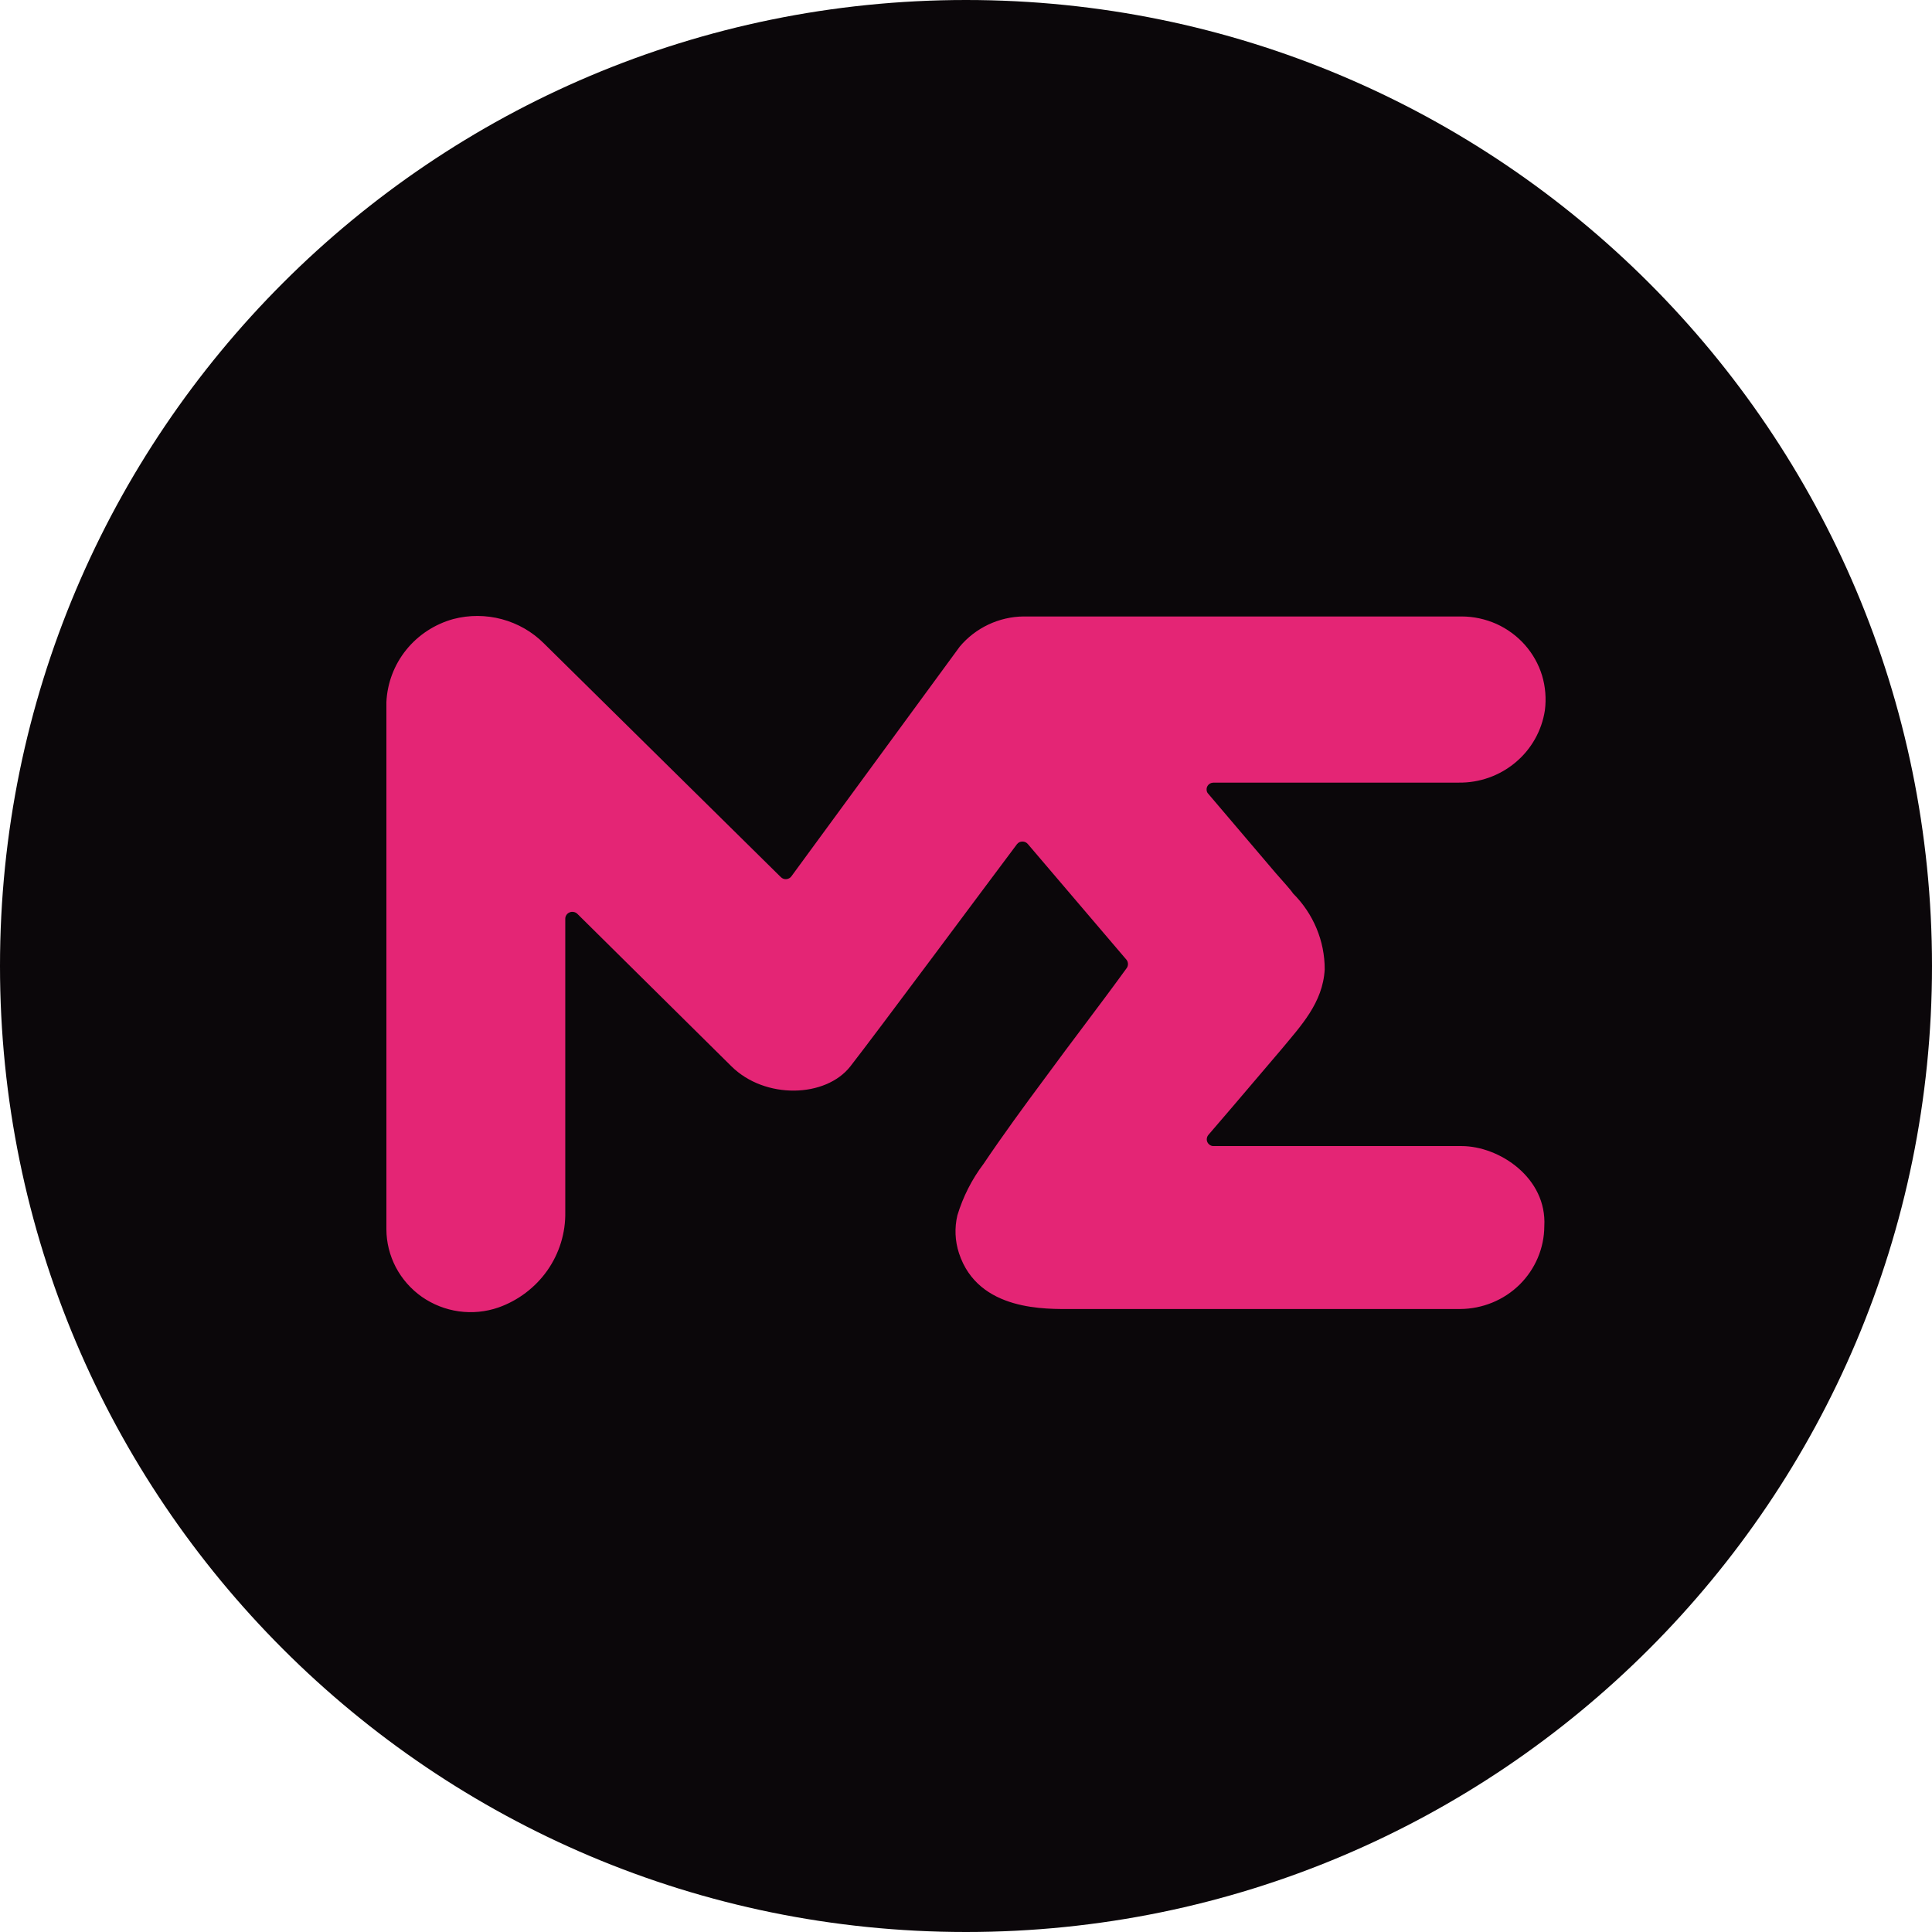 <svg width="24" height="24" viewBox="0 0 24 24" fill="none" xmlns="http://www.w3.org/2000/svg">
<g clip-path="url(#clip0_0_744)">
<path d="M12 24C18.627 24 24 18.627 24 12C24 5.373 18.627 0 12 0C5.373 0 0 5.373 0 12C0 18.627 5.373 24 12 24Z" fill="#0B070A"/>
<path d="M15.003 9.853L15.846 10.844C15.943 10.956 16.029 11.047 16.063 11.099C16.315 11.35 16.457 11.689 16.456 12.042C16.433 12.458 16.161 12.742 15.91 13.045L15.32 13.738L15.012 14.097C15.001 14.11 14.994 14.125 14.992 14.141C14.989 14.158 14.992 14.174 14.999 14.189C15.006 14.204 15.018 14.216 15.032 14.225C15.046 14.234 15.063 14.238 15.079 14.237H18.156C18.626 14.237 19.218 14.632 19.184 15.232C19.183 15.504 19.072 15.765 18.877 15.958C18.681 16.151 18.416 16.259 18.14 16.261H13.322C13.005 16.261 12.152 16.295 11.913 15.568C11.863 15.416 11.856 15.253 11.893 15.097C11.963 14.867 12.072 14.651 12.218 14.458C12.46 14.099 12.722 13.74 12.981 13.392C13.314 12.936 13.657 12.494 13.994 12.029C14.006 12.014 14.012 11.995 14.012 11.976C14.012 11.957 14.006 11.938 13.994 11.923L12.77 10.487C12.762 10.477 12.751 10.468 12.739 10.462C12.728 10.457 12.714 10.454 12.701 10.454C12.688 10.454 12.675 10.457 12.663 10.462C12.651 10.468 12.641 10.477 12.633 10.487C12.305 10.923 10.87 12.855 10.564 13.246C10.258 13.638 9.503 13.659 9.086 13.246L7.172 11.352C7.16 11.34 7.144 11.332 7.127 11.329C7.11 11.325 7.092 11.327 7.076 11.334C7.06 11.34 7.047 11.351 7.037 11.365C7.027 11.38 7.022 11.396 7.022 11.413V15.056C7.027 15.314 6.949 15.568 6.8 15.781C6.651 15.993 6.438 16.155 6.192 16.242C6.034 16.297 5.865 16.313 5.7 16.29C5.535 16.267 5.378 16.205 5.241 16.11C5.105 16.014 4.994 15.888 4.917 15.742C4.841 15.596 4.8 15.434 4.8 15.27V8.721C4.811 8.485 4.897 8.258 5.046 8.073C5.195 7.888 5.4 7.754 5.631 7.69C5.829 7.638 6.037 7.639 6.235 7.692C6.432 7.745 6.612 7.848 6.756 7.992L9.7 10.896C9.709 10.905 9.72 10.912 9.731 10.916C9.743 10.921 9.756 10.922 9.768 10.921C9.781 10.92 9.793 10.916 9.804 10.91C9.815 10.904 9.824 10.896 9.831 10.886L11.922 8.033C12.019 7.917 12.14 7.824 12.277 7.759C12.415 7.694 12.565 7.659 12.717 7.658H18.156C18.305 7.658 18.452 7.69 18.588 7.75C18.723 7.811 18.844 7.9 18.942 8.01C19.04 8.121 19.113 8.25 19.156 8.391C19.198 8.531 19.21 8.679 19.191 8.825C19.152 9.077 19.023 9.307 18.825 9.472C18.628 9.637 18.377 9.726 18.118 9.722H15.072C15.057 9.723 15.042 9.727 15.029 9.735C15.016 9.743 15.005 9.754 14.998 9.768C14.991 9.781 14.988 9.796 14.989 9.811C14.989 9.826 14.994 9.841 15.003 9.853Z" fill="#E42575"/>
</g>
<defs>
<clipPath id="clip0_0_744">
<rect width="24" height="24" fill="white"/>
</clipPath>
</defs>
</svg>
